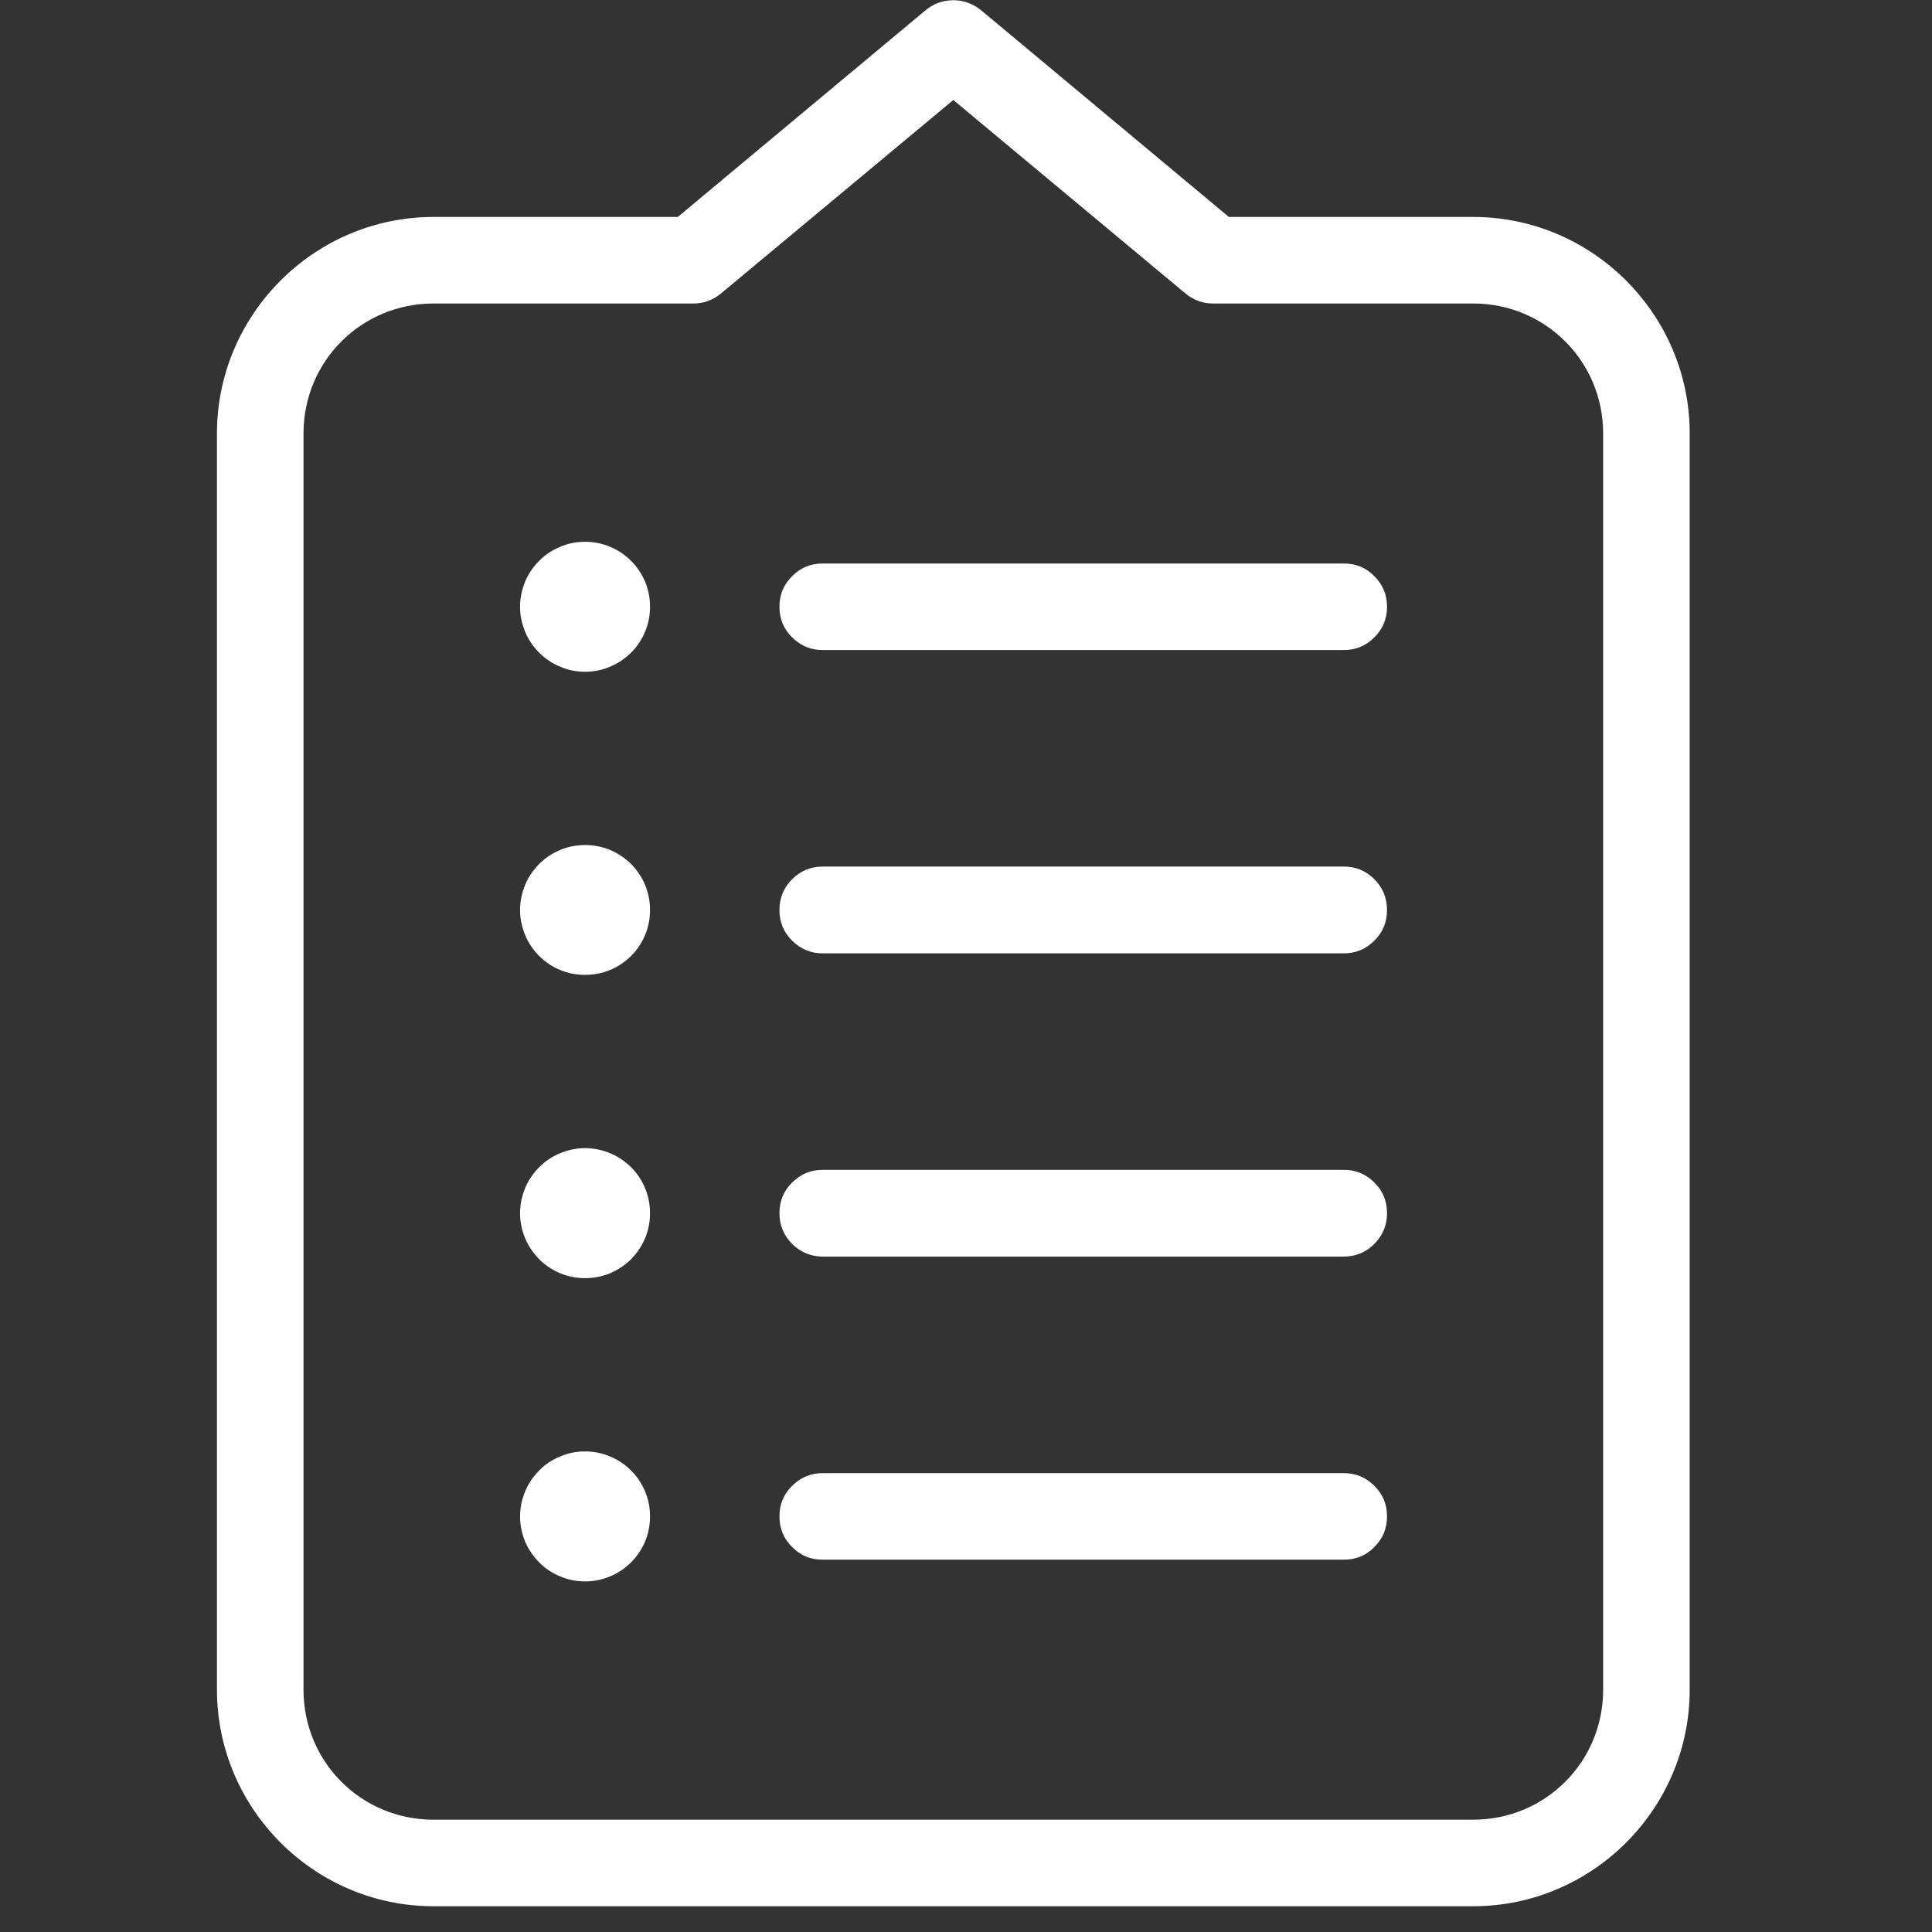 <svg xmlns="http://www.w3.org/2000/svg" xmlns:xlink="http://www.w3.org/1999/xlink" width="50" zoomAndPan="magnify" viewBox="0 0 37.5 37.5" height="50" preserveAspectRatio="xMidYMid meet" version="1.0"><rect x="0" y="0" width="37.5" height="37.5" fill="#333333" stroke="none"/><defs><clipPath id="55f28dbf65"><path d="M 4.211 0 L 33 0 L 33 37 L 4.211 37 Z M 4.211 0 " clip-rule="nonzero"/></clipPath></defs><g clip-path="url(#55f28dbf65)"><path fill="#ffffff" d="M 18.5 0.004 C 18.297 0.008 18.121 0.07 17.965 0.199 L 13.156 4.211 L 8.414 4.211 C 6.102 4.211 4.211 6.102 4.211 8.414 L 4.211 32.797 C 4.211 35.109 6.102 37 8.414 37 L 28.594 37 C 30.906 37 32.797 35.109 32.797 32.797 L 32.797 8.414 C 32.797 6.102 30.906 4.211 28.594 4.211 L 23.852 4.211 L 19.043 0.199 C 18.883 0.07 18.703 0.004 18.5 0.004 Z M 18.504 1.941 L 23.008 5.695 C 23.164 5.824 23.344 5.891 23.547 5.891 L 28.594 5.891 C 29.996 5.891 31.117 7.012 31.117 8.414 L 31.117 32.797 C 31.117 34.199 29.996 35.32 28.594 35.32 L 8.414 35.32 C 7.012 35.32 5.891 34.199 5.891 32.797 L 5.891 8.414 C 5.891 7.012 7.012 5.891 8.414 5.891 L 13.457 5.891 C 13.66 5.891 13.84 5.824 13.996 5.695 Z M 11.355 10.516 C 11.188 10.516 11.027 10.547 10.875 10.613 C 10.719 10.676 10.582 10.766 10.465 10.887 C 10.348 11.004 10.254 11.141 10.191 11.293 C 10.129 11.449 10.094 11.609 10.094 11.777 C 10.094 11.945 10.129 12.105 10.191 12.258 C 10.254 12.414 10.348 12.551 10.465 12.668 C 10.582 12.785 10.719 12.879 10.875 12.941 C 11.027 13.008 11.188 13.039 11.355 13.039 C 11.523 13.039 11.684 13.008 11.84 12.941 C 11.992 12.879 12.129 12.785 12.25 12.668 C 12.367 12.551 12.457 12.414 12.523 12.258 C 12.586 12.105 12.617 11.945 12.617 11.777 C 12.617 11.609 12.586 11.449 12.523 11.293 C 12.457 11.141 12.367 11.004 12.25 10.887 C 12.129 10.766 11.992 10.676 11.84 10.613 C 11.684 10.547 11.523 10.516 11.355 10.516 Z M 15.98 10.938 C 15.746 10.934 15.547 11.012 15.379 11.18 C 15.211 11.344 15.129 11.543 15.129 11.777 C 15.129 12.012 15.211 12.211 15.379 12.375 C 15.547 12.539 15.746 12.621 15.98 12.617 L 26.07 12.617 C 26.305 12.621 26.508 12.539 26.672 12.375 C 26.84 12.211 26.922 12.012 26.922 11.777 C 26.922 11.543 26.84 11.344 26.672 11.18 C 26.508 11.012 26.305 10.934 26.07 10.938 Z M 11.355 16.402 C 11.188 16.402 11.027 16.434 10.875 16.496 C 10.719 16.562 10.582 16.652 10.465 16.77 C 10.348 16.891 10.254 17.023 10.191 17.18 C 10.129 17.336 10.094 17.496 10.094 17.664 C 10.094 17.828 10.129 17.992 10.191 18.145 C 10.254 18.301 10.348 18.438 10.465 18.555 C 10.582 18.672 10.719 18.766 10.875 18.828 C 11.027 18.891 11.188 18.922 11.355 18.922 C 11.523 18.922 11.684 18.891 11.84 18.828 C 11.992 18.766 12.129 18.672 12.25 18.555 C 12.367 18.438 12.457 18.301 12.523 18.145 C 12.586 17.992 12.617 17.828 12.617 17.664 C 12.617 17.496 12.586 17.336 12.523 17.18 C 12.457 17.023 12.367 16.891 12.25 16.77 C 12.129 16.652 11.992 16.562 11.84 16.496 C 11.684 16.434 11.523 16.402 11.355 16.402 Z M 15.98 16.82 C 15.746 16.816 15.547 16.898 15.379 17.062 C 15.211 17.227 15.129 17.43 15.129 17.664 C 15.129 17.898 15.211 18.098 15.379 18.262 C 15.547 18.426 15.746 18.508 15.98 18.504 L 26.07 18.504 C 26.305 18.508 26.508 18.426 26.672 18.262 C 26.84 18.098 26.922 17.898 26.922 17.664 C 26.922 17.43 26.84 17.227 26.672 17.062 C 26.508 16.898 26.305 16.816 26.07 16.82 Z M 11.355 22.285 C 11.188 22.285 11.027 22.32 10.875 22.383 C 10.719 22.445 10.582 22.539 10.465 22.656 C 10.348 22.773 10.254 22.91 10.191 23.066 C 10.129 23.219 10.094 23.383 10.094 23.547 C 10.094 23.715 10.129 23.875 10.191 24.031 C 10.254 24.184 10.348 24.32 10.465 24.441 C 10.582 24.559 10.719 24.648 10.875 24.715 C 11.027 24.777 11.188 24.809 11.355 24.809 C 11.523 24.809 11.684 24.777 11.84 24.715 C 11.992 24.648 12.129 24.559 12.25 24.441 C 12.367 24.32 12.457 24.184 12.523 24.031 C 12.586 23.875 12.617 23.715 12.617 23.547 C 12.617 23.383 12.586 23.219 12.523 23.066 C 12.457 22.91 12.367 22.773 12.25 22.656 C 12.129 22.539 11.992 22.445 11.84 22.383 C 11.684 22.32 11.523 22.285 11.355 22.285 Z M 15.98 22.707 C 15.746 22.703 15.547 22.785 15.379 22.949 C 15.211 23.113 15.129 23.312 15.129 23.547 C 15.129 23.781 15.211 23.98 15.379 24.148 C 15.547 24.312 15.746 24.391 15.98 24.391 L 26.07 24.391 C 26.305 24.391 26.508 24.312 26.672 24.148 C 26.84 23.98 26.922 23.781 26.922 23.547 C 26.922 23.312 26.84 23.113 26.672 22.949 C 26.508 22.785 26.305 22.703 26.07 22.707 Z M 11.355 28.172 C 11.188 28.172 11.027 28.203 10.875 28.27 C 10.719 28.332 10.582 28.422 10.465 28.543 C 10.348 28.66 10.254 28.797 10.191 28.953 C 10.129 29.105 10.094 29.266 10.094 29.434 C 10.094 29.602 10.129 29.762 10.191 29.918 C 10.254 30.07 10.348 30.207 10.465 30.324 C 10.582 30.445 10.719 30.535 10.875 30.598 C 11.027 30.664 11.188 30.695 11.355 30.695 C 11.523 30.695 11.684 30.664 11.84 30.598 C 11.992 30.535 12.129 30.445 12.25 30.324 C 12.367 30.207 12.457 30.07 12.523 29.918 C 12.586 29.762 12.617 29.602 12.617 29.434 C 12.617 29.266 12.586 29.105 12.523 28.953 C 12.457 28.797 12.367 28.66 12.25 28.543 C 12.129 28.422 11.992 28.332 11.84 28.27 C 11.684 28.203 11.523 28.172 11.355 28.172 Z M 15.98 28.594 C 15.746 28.59 15.547 28.672 15.379 28.836 C 15.211 29 15.129 29.199 15.129 29.434 C 15.129 29.668 15.211 29.867 15.379 30.031 C 15.547 30.199 15.746 30.277 15.98 30.273 L 26.07 30.273 C 26.305 30.277 26.508 30.199 26.672 30.031 C 26.84 29.867 26.922 29.668 26.922 29.434 C 26.922 29.199 26.84 29 26.672 28.836 C 26.508 28.672 26.305 28.59 26.07 28.594 Z M 15.98 28.594 " fill-opacity="1" fill-rule="nonzero"/></g></svg>